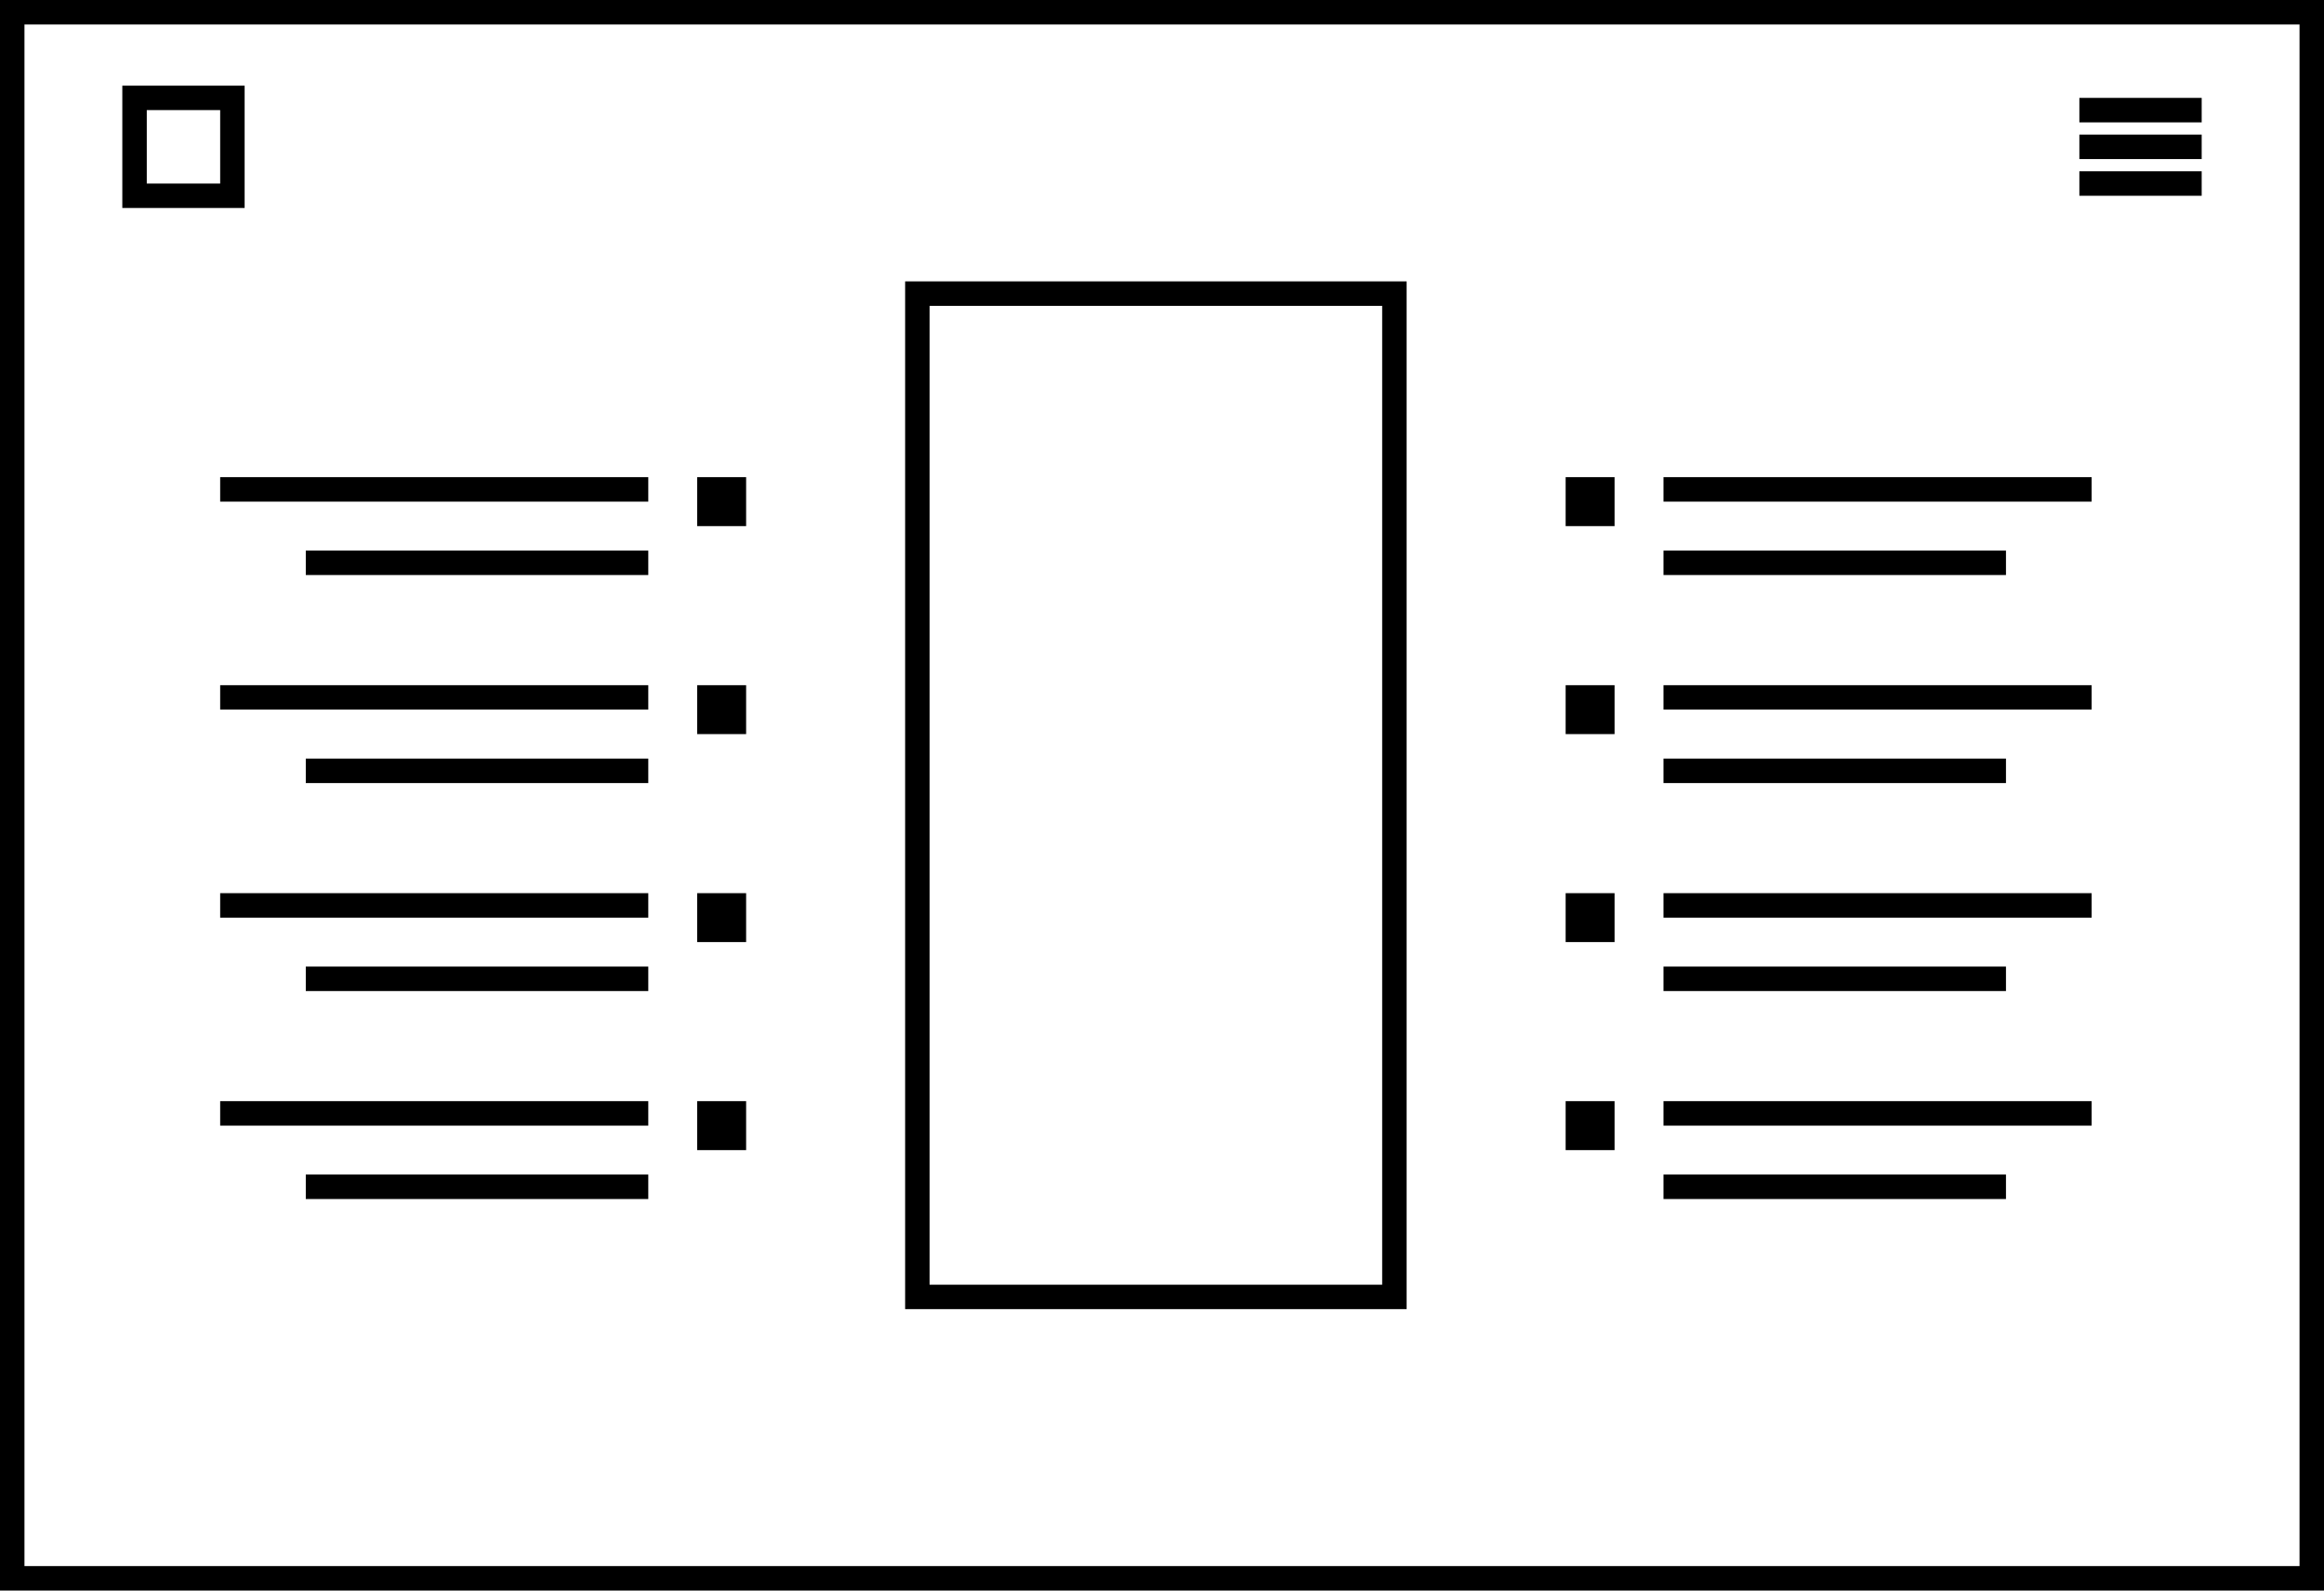 <svg xmlns="http://www.w3.org/2000/svg" width="190" height="130" viewBox="0 0 190 130">
  <path d="M188 2v126H2V2h186m2-2H0v130h190V0z"></path>
  <path d="M18 9v6h-6V9h6m2-2H10v10h10V7zM170 8h10v2h-10zM170 11h10v2h-10zM170 14h10v2h-10zM113 25v80H76V25h37m2-2H74v84h41V23zM136 39h35v2h-35zM136 45h28v2h-28zM18 39h35v2H18zM25 45h28v2H25zM128 39h4v4h-4zM57 39h4v4h-4zM18 56h35v2H18zM25 62h28v2H25zM57 56h4v4h-4zM18 73h35v2H18zM25 79h28v2H25zM57 73h4v4h-4zM18 90h35v2H18zM25 96h28v2H25zM57 90h4v4h-4zM136 56h35v2h-35zM136 62h28v2h-28zM128 56h4v4h-4zM136 73h35v2h-35zM136 79h28v2h-28zM128 73h4v4h-4zM136 90h35v2h-35zM136 96h28v2h-28zM128 90h4v4h-4z"></path>
</svg>